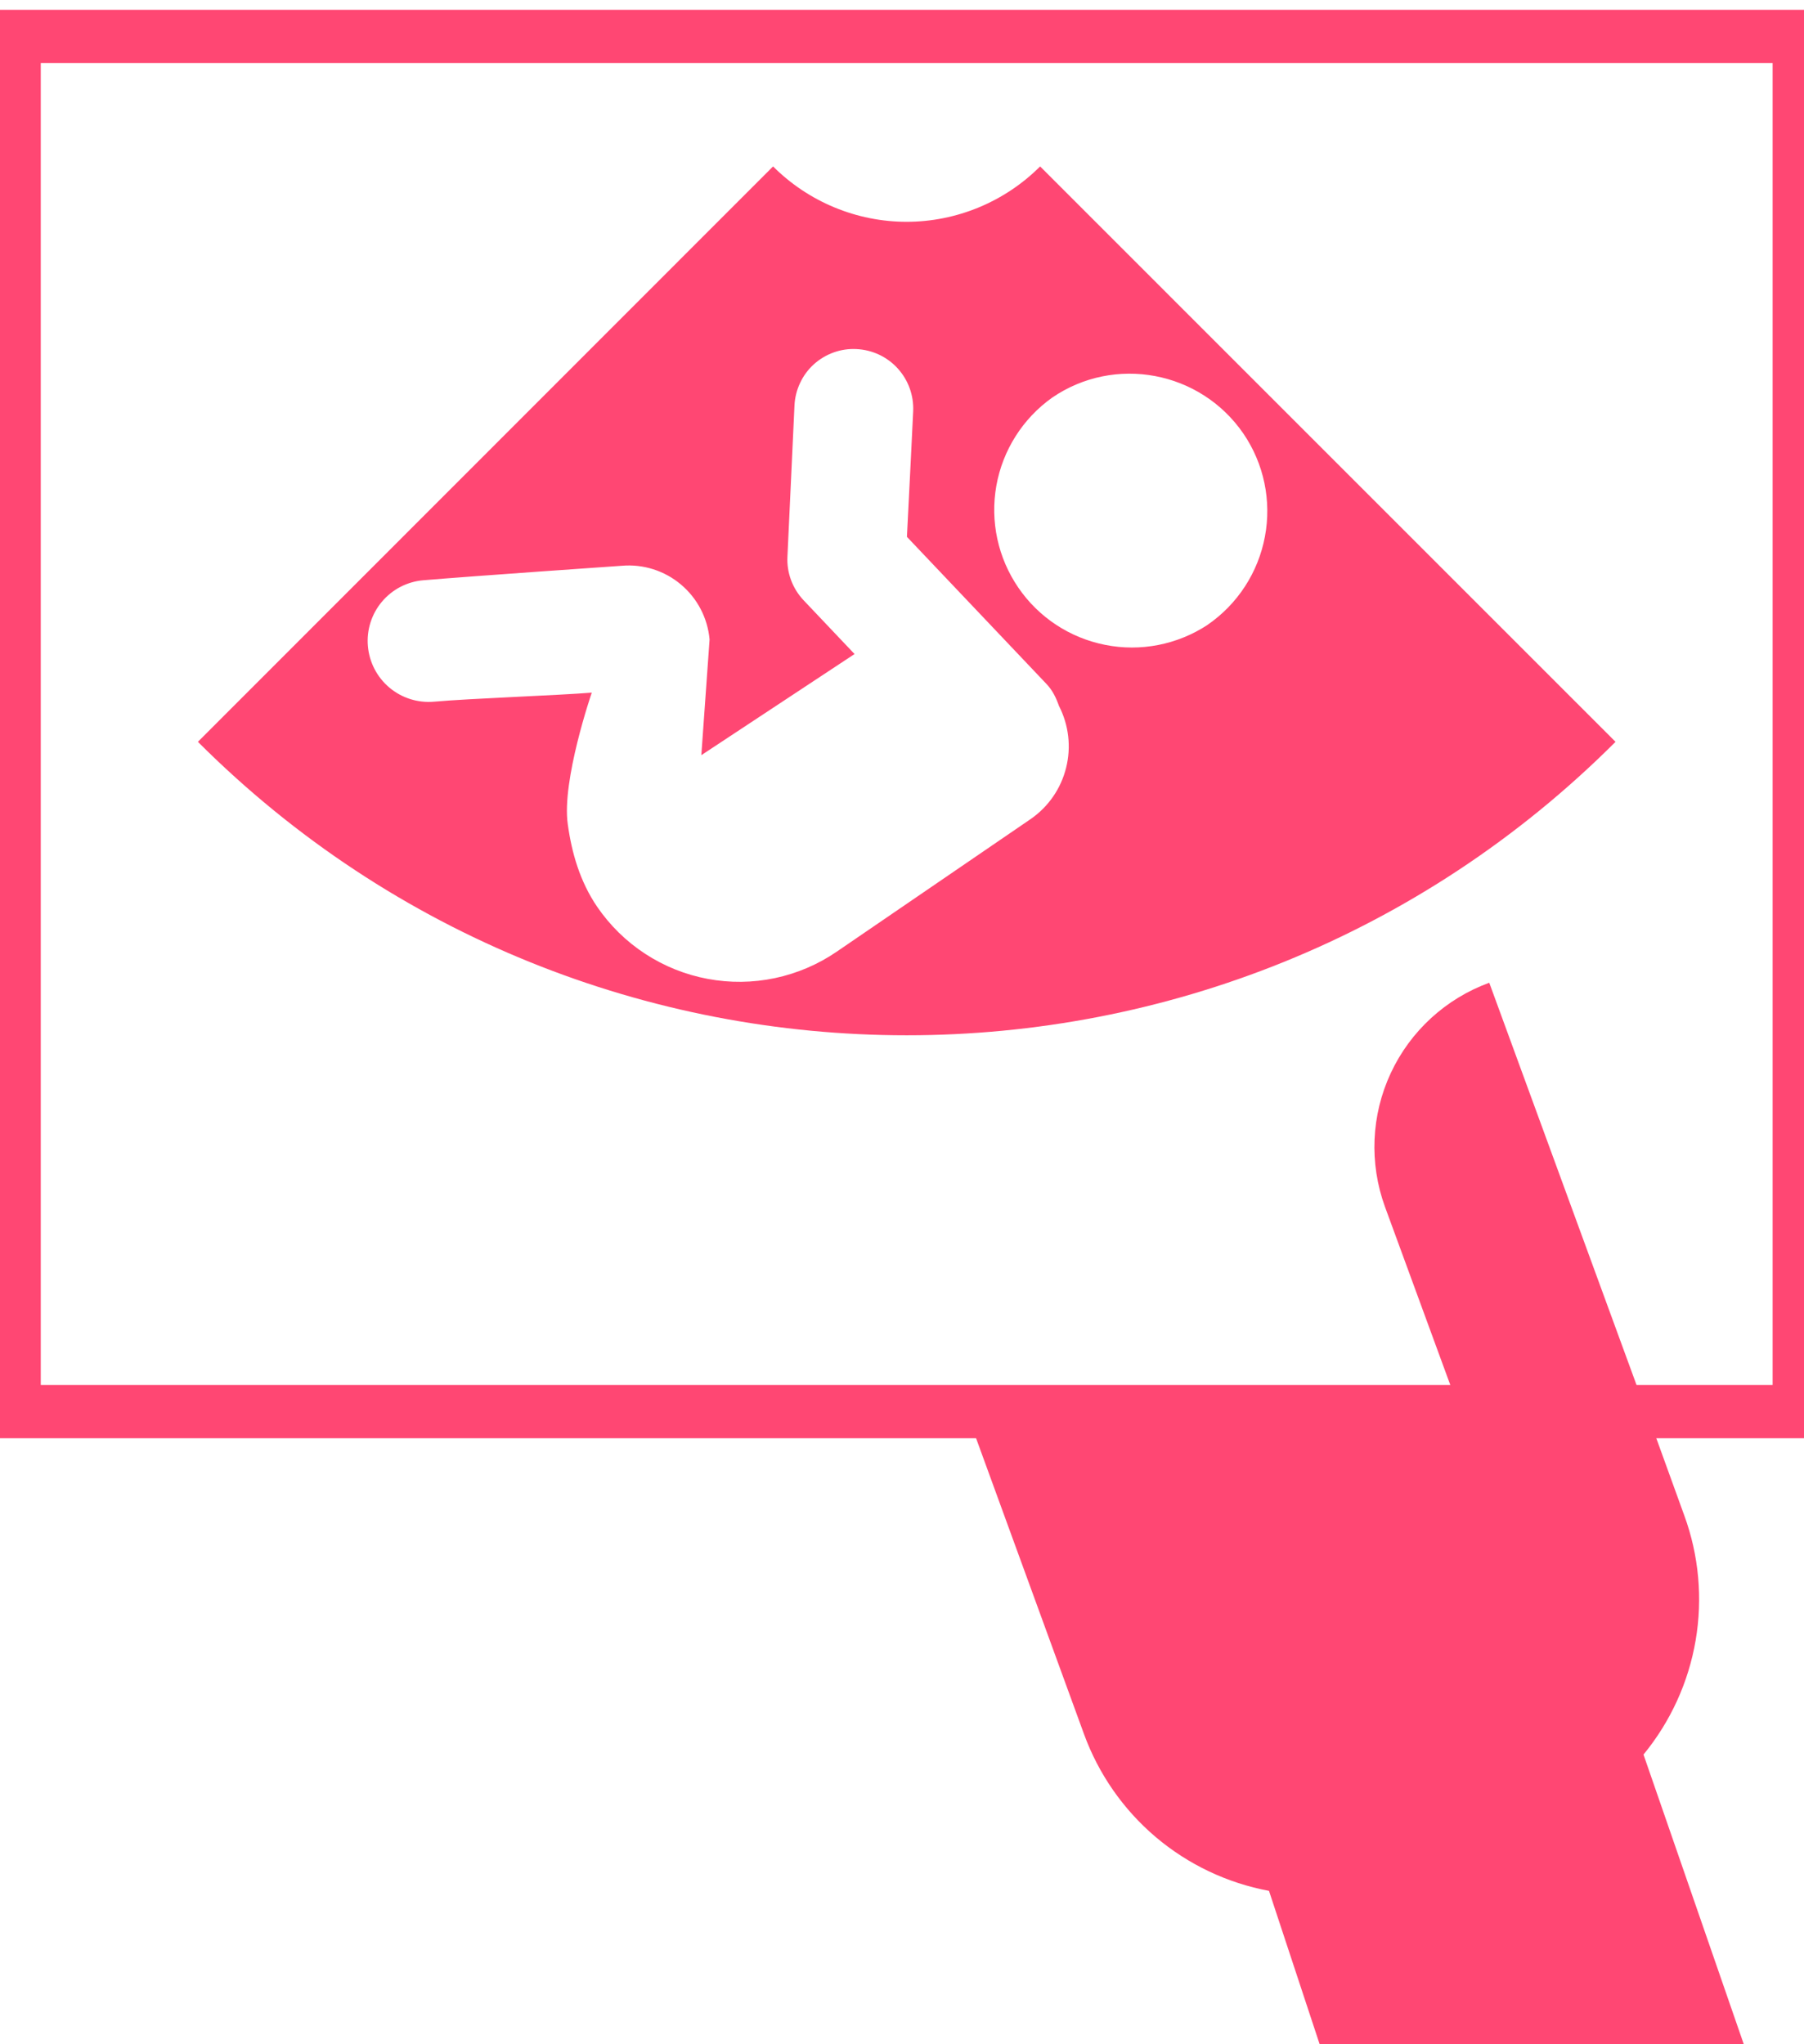 <svg width="30" height="34" viewBox="0 0 30 34" fill="none" xmlns="http://www.w3.org/2000/svg">
<g clip-path="url(#clip0_61_186)">
<path d="M27.331 29.182C27.78 28.635 28.079 27.981 28.198 27.283C28.317 26.586 28.252 25.869 28.009 25.205L27.544 23.921H30.363V0.163H-0.206V23.921H16.232L18.026 28.84C18.268 29.505 18.679 30.095 19.218 30.553C19.758 31.01 20.407 31.319 21.103 31.449L21.945 33.999L28.999 34.001L27.331 29.182L27.331 29.182ZM24.766 16.345C24.043 16.609 23.453 17.15 23.128 17.848C22.802 18.547 22.768 19.346 23.031 20.07L24.118 23.035H0.678V1.048H29.478V23.035H27.215L24.766 16.345Z" fill="#FF4773"/>
<path d="M26.866 12.338C20.356 18.846 9.801 18.846 3.291 12.338L12.856 2.768C13.148 3.06 13.494 3.291 13.875 3.449C14.256 3.607 14.664 3.689 15.076 3.689C15.489 3.689 15.897 3.607 16.278 3.449C16.659 3.291 17.005 3.06 17.297 2.768L26.866 12.338ZM20.079 10.394C20.58 10.05 20.923 9.522 21.035 8.926C21.148 8.329 21.019 7.713 20.677 7.211C19.961 6.169 18.535 5.901 17.495 6.615C17.007 6.963 16.674 7.489 16.569 8.079C16.464 8.67 16.595 9.278 16.934 9.773C17.272 10.268 17.791 10.61 18.38 10.726C18.968 10.843 19.578 10.723 20.08 10.394L20.079 10.394ZM17.61 11.74C17.563 11.607 17.504 11.481 17.399 11.372C17.399 11.372 15.541 9.412 15.082 8.929C15.113 8.346 15.186 6.837 15.186 6.837C15.197 6.575 15.104 6.32 14.928 6.127C14.751 5.933 14.505 5.818 14.243 5.806C14.114 5.799 13.985 5.818 13.863 5.862C13.741 5.906 13.629 5.973 13.533 6.06C13.437 6.147 13.36 6.252 13.305 6.37C13.25 6.487 13.218 6.614 13.212 6.743L13.095 9.256C13.088 9.389 13.108 9.521 13.154 9.646C13.2 9.771 13.271 9.885 13.362 9.982L14.211 10.878L11.663 12.56L11.8 10.636C11.768 10.28 11.597 9.951 11.323 9.721C11.05 9.491 10.696 9.379 10.34 9.41C10.34 9.41 7.917 9.577 7.039 9.651C6.906 9.662 6.777 9.7 6.659 9.761C6.541 9.822 6.437 9.906 6.351 10.008C6.265 10.11 6.201 10.228 6.161 10.354C6.121 10.481 6.106 10.615 6.118 10.747C6.141 11.014 6.269 11.262 6.474 11.435C6.679 11.608 6.944 11.693 7.212 11.671C7.825 11.616 9.259 11.567 9.841 11.52C9.841 11.52 9.337 12.985 9.442 13.708C9.507 14.182 9.643 14.66 9.932 15.084C10.145 15.394 10.416 15.66 10.731 15.865C11.047 16.071 11.399 16.212 11.769 16.281C12.139 16.35 12.519 16.346 12.887 16.268C13.255 16.19 13.604 16.041 13.915 15.828C14.382 15.51 16.703 13.922 17.139 13.623C17.433 13.42 17.643 13.117 17.729 12.77C17.816 12.424 17.773 12.057 17.61 11.74L17.61 11.74Z" fill="#FF4773"/>
</g>
<defs>
<clipPath id="clip0_61_186">
<rect width="30" height="34" fill="white"/>
</clipPath>
</defs>
</svg>
